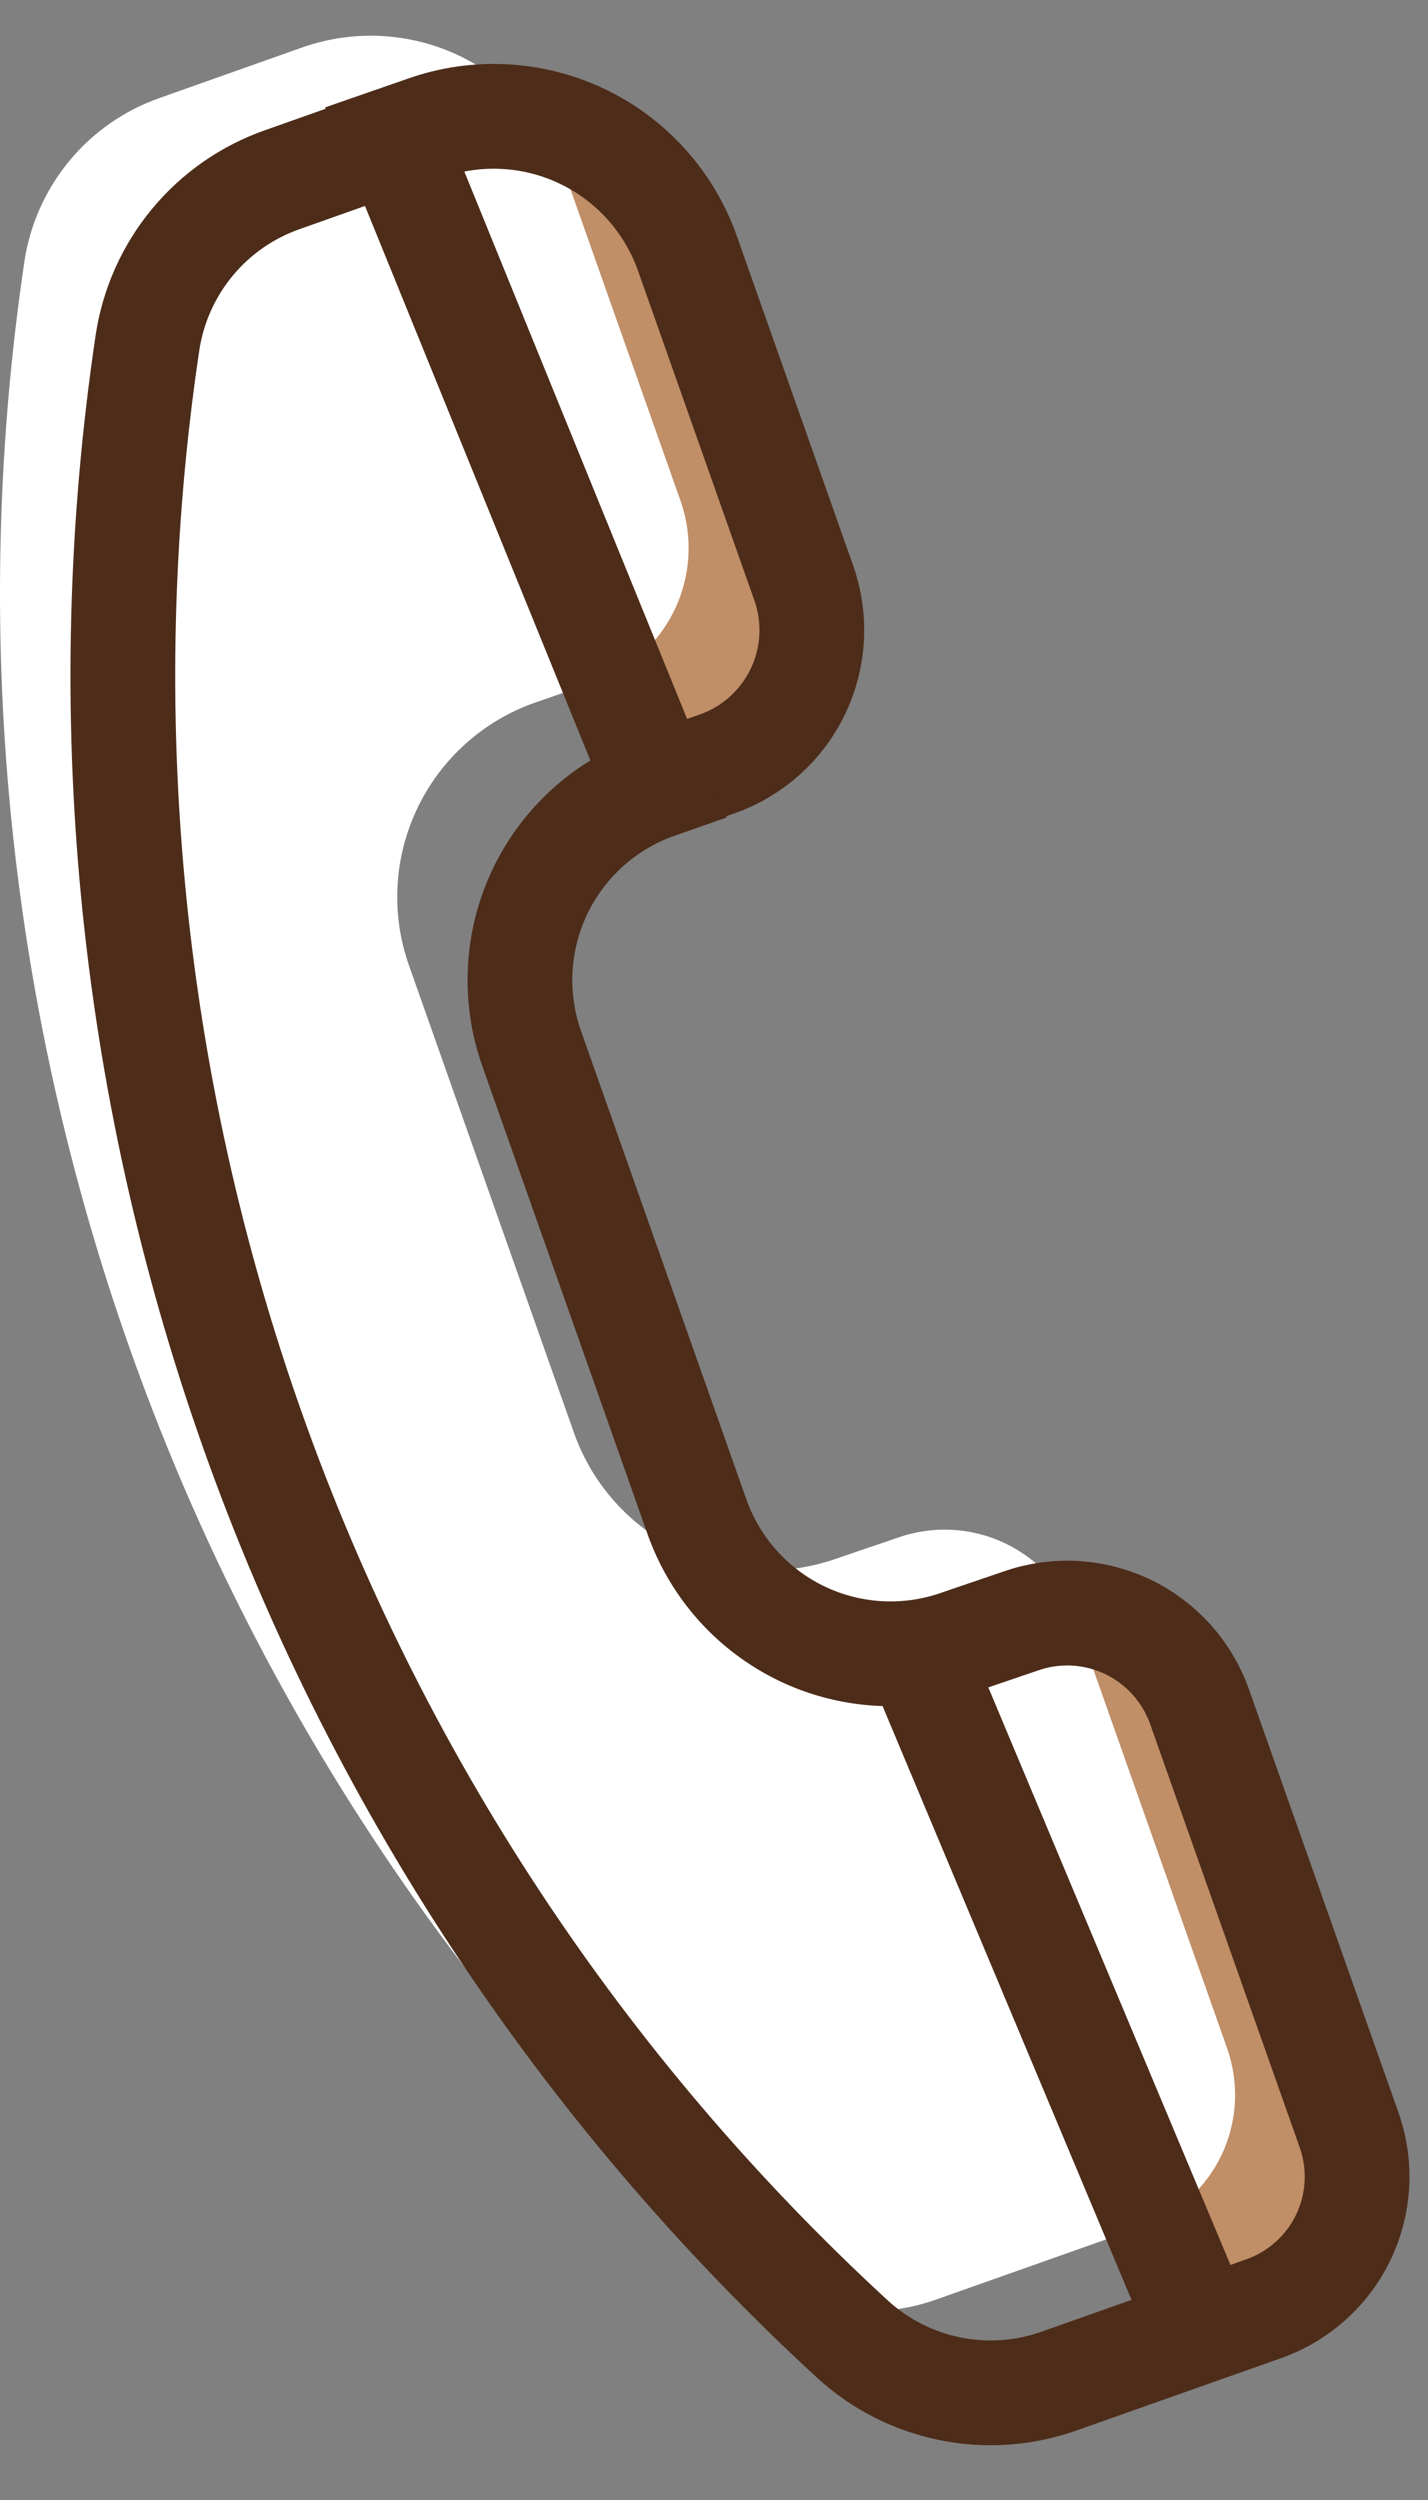 <svg width="20" height="35" viewBox="0 0 20 35" fill="none" xmlns="http://www.w3.org/2000/svg">
<rect x="0" y="0" width="20" height="35" fill="#808080" stroke="none"/>
<path opacity="0.5" d="M10.049 10.693L9.207 10.987L5.524 1.943L5.956 1.793C6.313 1.667 6.691 1.612 7.069 1.633C7.447 1.653 7.817 1.747 8.158 1.911C8.5 2.074 8.805 2.304 9.058 2.586C9.31 2.868 9.505 3.197 9.63 3.554L11.258 8.164C11.432 8.66 11.403 9.204 11.176 9.678C10.95 10.152 10.544 10.517 10.049 10.693Z" fill="#FF9C4F"/>
<path opacity="0.5" d="M17.218 31.915L16.379 32.208L12.696 23.161L13.128 23.009C13.485 22.883 13.863 22.828 14.241 22.849C14.618 22.869 14.988 22.964 15.33 23.127C15.671 23.291 15.976 23.52 16.229 23.802C16.482 24.084 16.676 24.412 16.802 24.769L18.436 29.382C18.522 29.629 18.559 29.889 18.545 30.15C18.53 30.41 18.465 30.666 18.352 30.901C18.239 31.136 18.08 31.347 17.886 31.52C17.691 31.695 17.465 31.828 17.218 31.915Z" fill="#FF9C4F"/>
<path d="M8.33 9.546L7.487 9.839C6.767 10.093 6.177 10.623 5.847 11.312C5.516 12.001 5.473 12.792 5.727 13.513L8.039 20.06C8.165 20.417 8.36 20.746 8.613 21.027C8.865 21.309 9.171 21.538 9.513 21.702C9.854 21.866 10.225 21.96 10.603 21.98C10.981 22.001 11.359 21.946 11.716 21.82L12.576 21.527C12.819 21.441 13.077 21.404 13.335 21.418C13.593 21.431 13.846 21.496 14.079 21.607C14.312 21.719 14.521 21.875 14.693 22.067C14.866 22.259 14.999 22.484 15.085 22.727L17.186 28.675C17.272 28.918 17.309 29.175 17.296 29.432C17.282 29.689 17.218 29.941 17.107 30.173C16.996 30.405 16.841 30.613 16.649 30.785C16.458 30.957 16.234 31.09 15.991 31.175L13.119 32.191C12.626 32.367 12.095 32.405 11.583 32.302C11.07 32.198 10.596 31.957 10.211 31.604C6.413 28.103 3.529 23.727 1.809 18.856C0.089 13.986 -0.415 8.769 0.342 3.659C0.42 3.143 0.637 2.657 0.97 2.254C1.302 1.851 1.739 1.547 2.232 1.373L4.236 0.663C4.957 0.41 5.749 0.453 6.438 0.783C7.126 1.113 7.656 1.703 7.91 2.424L9.539 7.034C9.706 7.527 9.674 8.067 9.448 8.537C9.222 9.007 8.82 9.369 8.33 9.546Z" fill="white"/>
<path d="M10.049 10.693L9.207 10.987L5.524 1.943L5.956 1.793C6.313 1.667 6.691 1.612 7.069 1.633C7.447 1.653 7.817 1.747 8.158 1.911C8.5 2.074 8.805 2.304 9.058 2.586C9.31 2.868 9.505 3.197 9.63 3.554L11.258 8.164C11.432 8.66 11.403 9.204 11.176 9.678C10.95 10.152 10.544 10.517 10.049 10.693Z" stroke="#4D2C19" stroke-width="1.467" stroke-miterlimit="10"/>
<path d="M17.714 32.317L14.841 33.332C14.35 33.508 13.819 33.547 13.307 33.443C12.795 33.34 12.321 33.099 11.936 32.745C8.136 29.247 5.249 24.871 3.528 20C1.807 15.129 1.305 9.911 2.065 4.801C2.142 4.284 2.359 3.798 2.692 3.395C3.025 2.992 3.461 2.688 3.955 2.515L5.528 1.958L9.207 11.007C8.85 11.132 8.521 11.327 8.239 11.579C7.957 11.832 7.728 12.137 7.564 12.479C7.401 12.82 7.306 13.19 7.286 13.568C7.266 13.946 7.32 14.324 7.447 14.681L9.759 21.228C9.884 21.585 10.079 21.914 10.331 22.196C10.584 22.478 10.889 22.707 11.23 22.871C11.572 23.035 11.942 23.129 12.32 23.149C12.698 23.169 13.076 23.115 13.433 22.988L14.293 22.695C14.537 22.609 14.795 22.572 15.053 22.586C15.311 22.6 15.564 22.665 15.797 22.776C16.03 22.888 16.238 23.045 16.411 23.237C16.583 23.43 16.716 23.654 16.802 23.898L18.903 29.843C19.068 30.329 19.036 30.86 18.814 31.323C18.591 31.785 18.197 32.142 17.714 32.317Z" stroke="#4D2C19" stroke-width="1.467" stroke-miterlimit="10"/>
<path d="M12.986 23.479L16.822 32.625" stroke="#4D2C19" stroke-width="1.467" stroke-miterlimit="10"/>
</svg>
